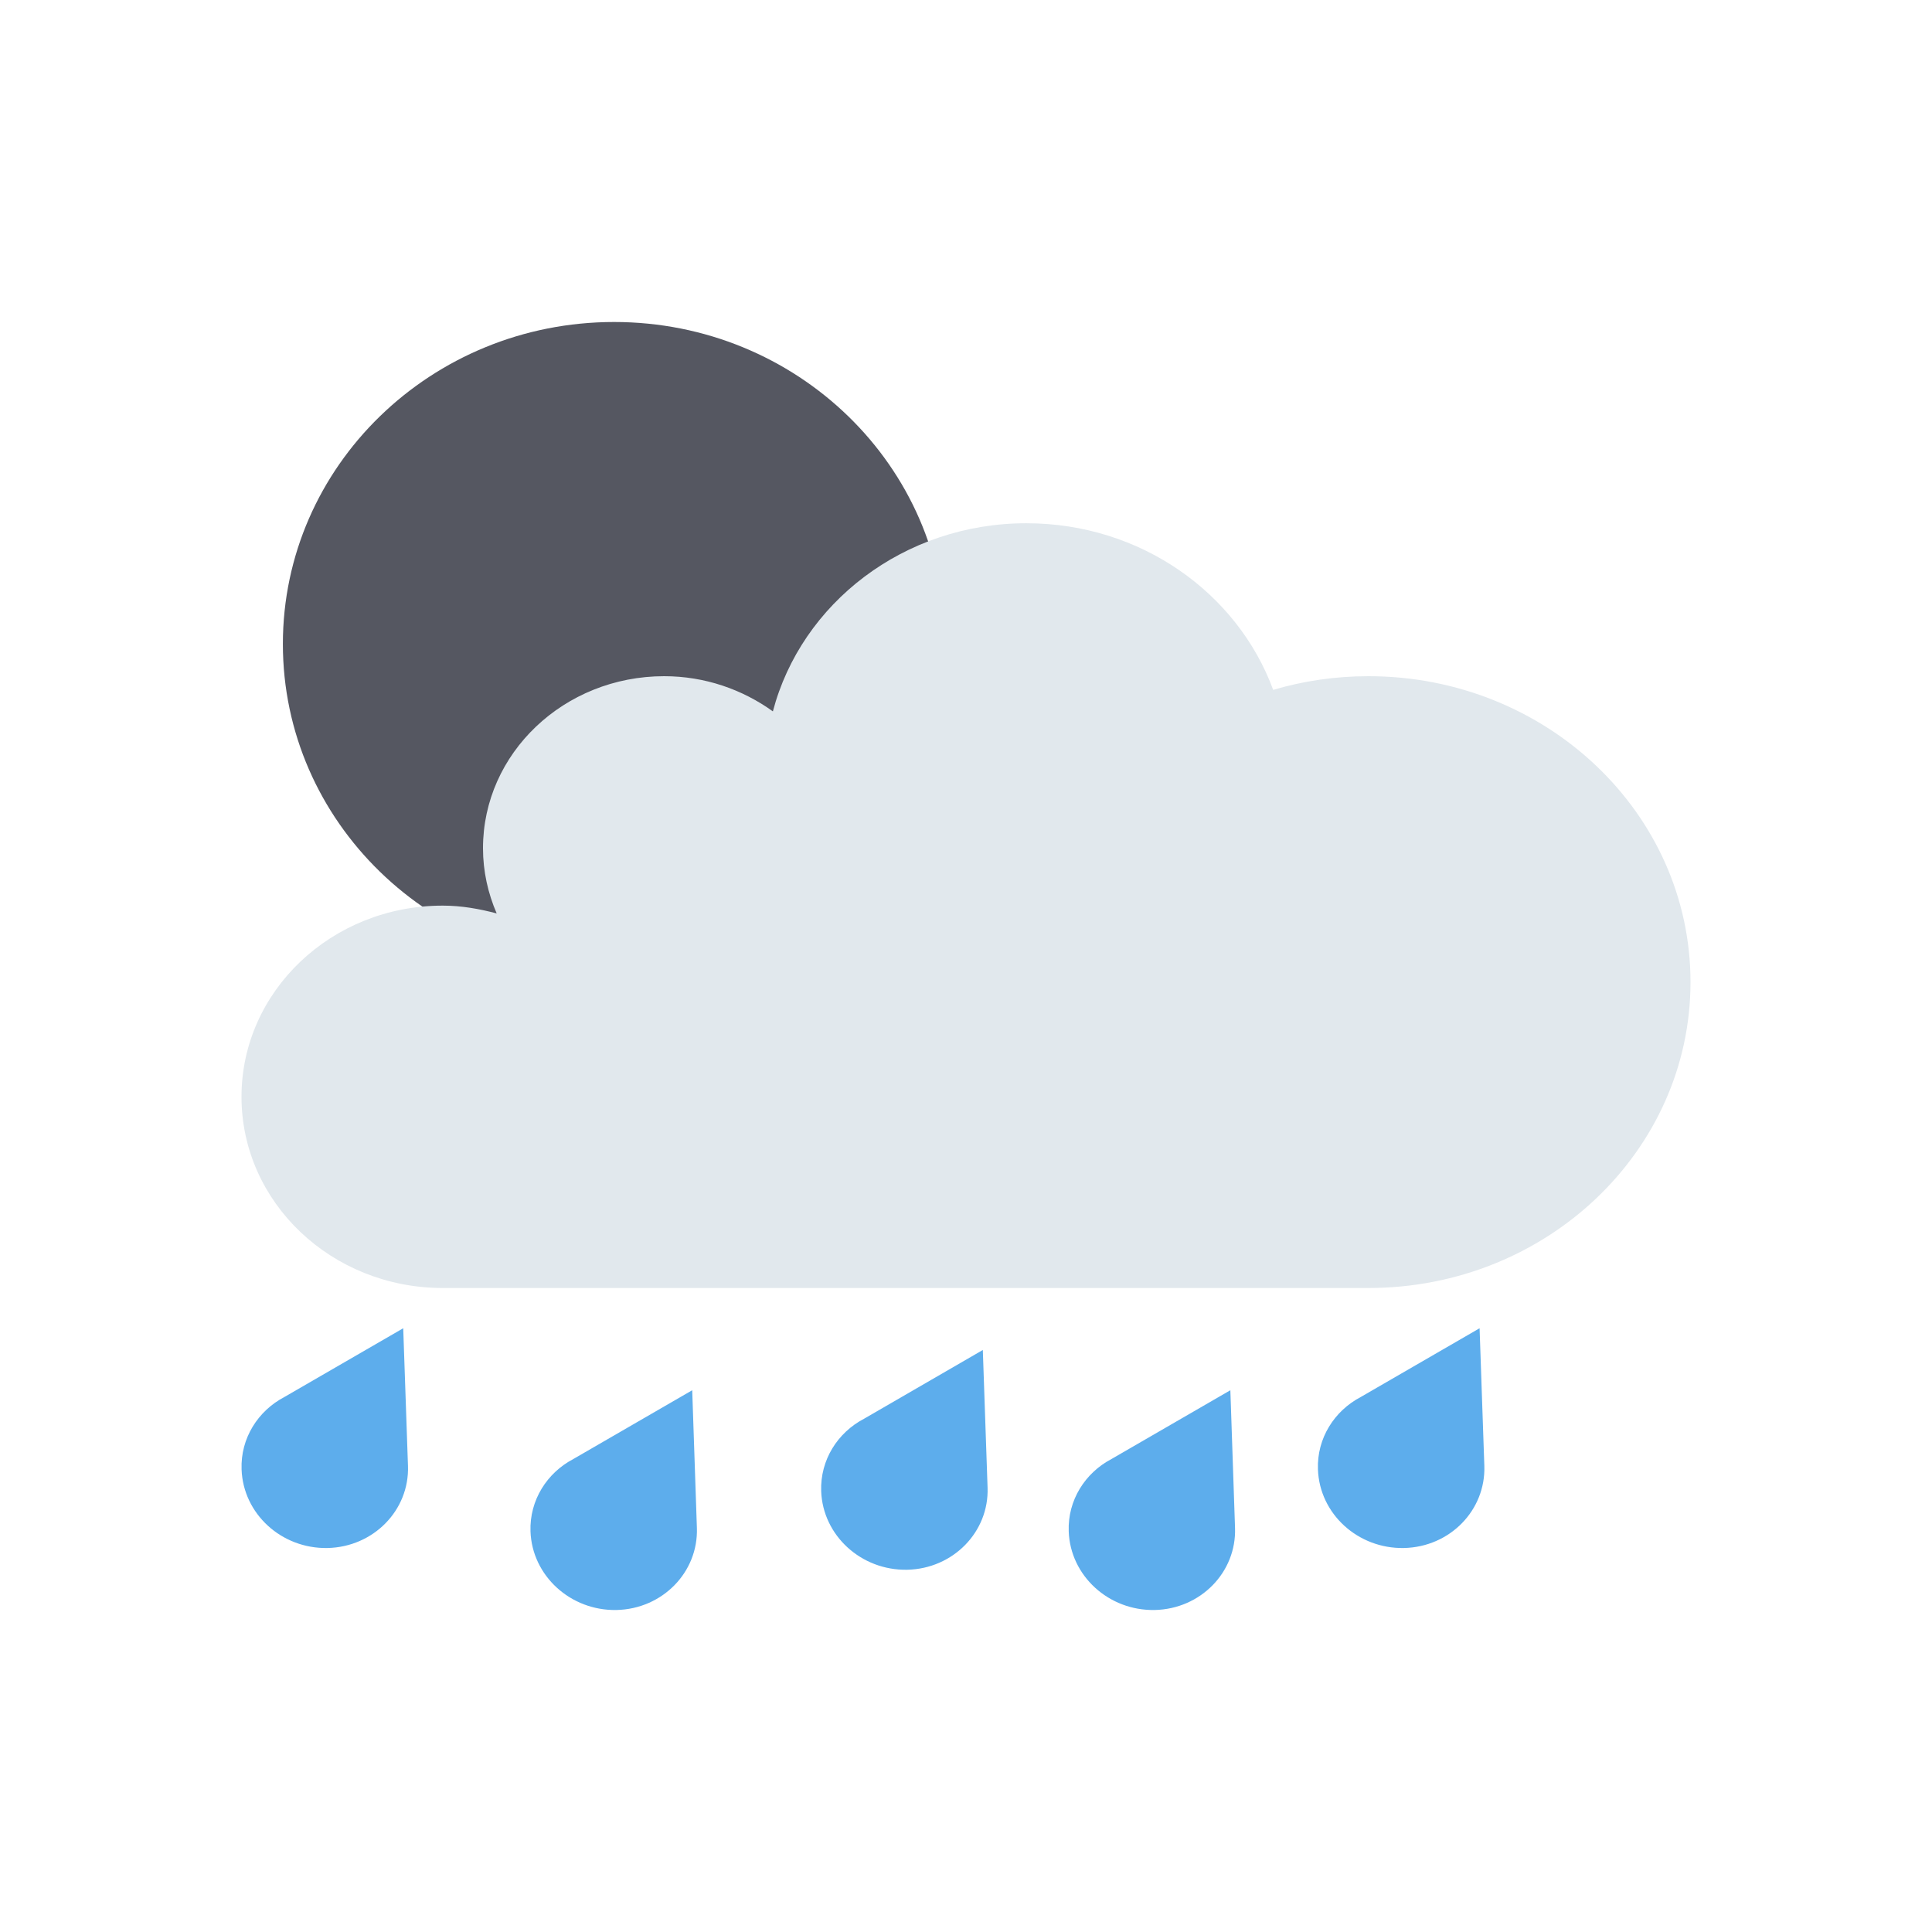 <svg width="24" height="24" viewBox="0 0 24 24" fill="none" xmlns="http://www.w3.org/2000/svg">
<path d="M7.629 12C9.901 12 11.743 10.209 11.743 8C11.743 5.791 9.901 4 7.629 4C5.356 4 3.514 5.791 3.514 8C3.514 10.209 5.356 12 7.629 12Z" fill="#555761"/>
<path d="M17 8.4C16.587 8.4 16.19 8.459 15.816 8.57C15.372 7.365 14.169 6.5 12.75 6.5C11.228 6.5 9.954 7.495 9.601 8.837C9.224 8.566 8.759 8.4 8.25 8.4C7.007 8.4 6 9.357 6 10.537C6 10.824 6.062 11.097 6.17 11.347C5.955 11.29 5.733 11.25 5.5 11.25C4.119 11.25 3 12.313 3 13.625C3 14.937 4.119 16 5.5 16H17C19.209 16 21 14.299 21 12.2C21 10.101 19.209 8.4 17 8.4Z" fill="#E1E8ED"/>
<path d="M8.657 18.98L8.599 17.27L7.123 18.124C6.795 18.296 6.577 18.636 6.59 19.023C6.609 19.574 7.087 20.011 7.658 20C8.228 19.988 8.676 19.531 8.657 18.98ZM5.068 18.21L5.009 16.5L3.533 17.354C3.205 17.526 2.987 17.866 3.001 18.253C3.02 18.805 3.497 19.241 4.068 19.23C4.639 19.218 5.087 18.761 5.068 18.21ZM12.268 18.48L12.209 16.77L10.734 17.624C10.405 17.796 10.188 18.136 10.201 18.523C10.22 19.074 10.698 19.511 11.269 19.5C11.839 19.488 12.287 19.031 12.268 18.48ZM15.342 18.98L15.284 17.27L13.808 18.124C13.48 18.296 13.262 18.636 13.276 19.023C13.295 19.574 13.772 20.011 14.344 20C14.914 19.988 15.361 19.531 15.342 18.98ZM18.439 18.21L18.38 16.5L16.904 17.354C16.576 17.526 16.358 17.866 16.372 18.253C16.391 18.805 16.868 19.241 17.44 19.23C18.011 19.218 18.457 18.761 18.439 18.21Z" fill="#5DADEC"/>
</svg>
